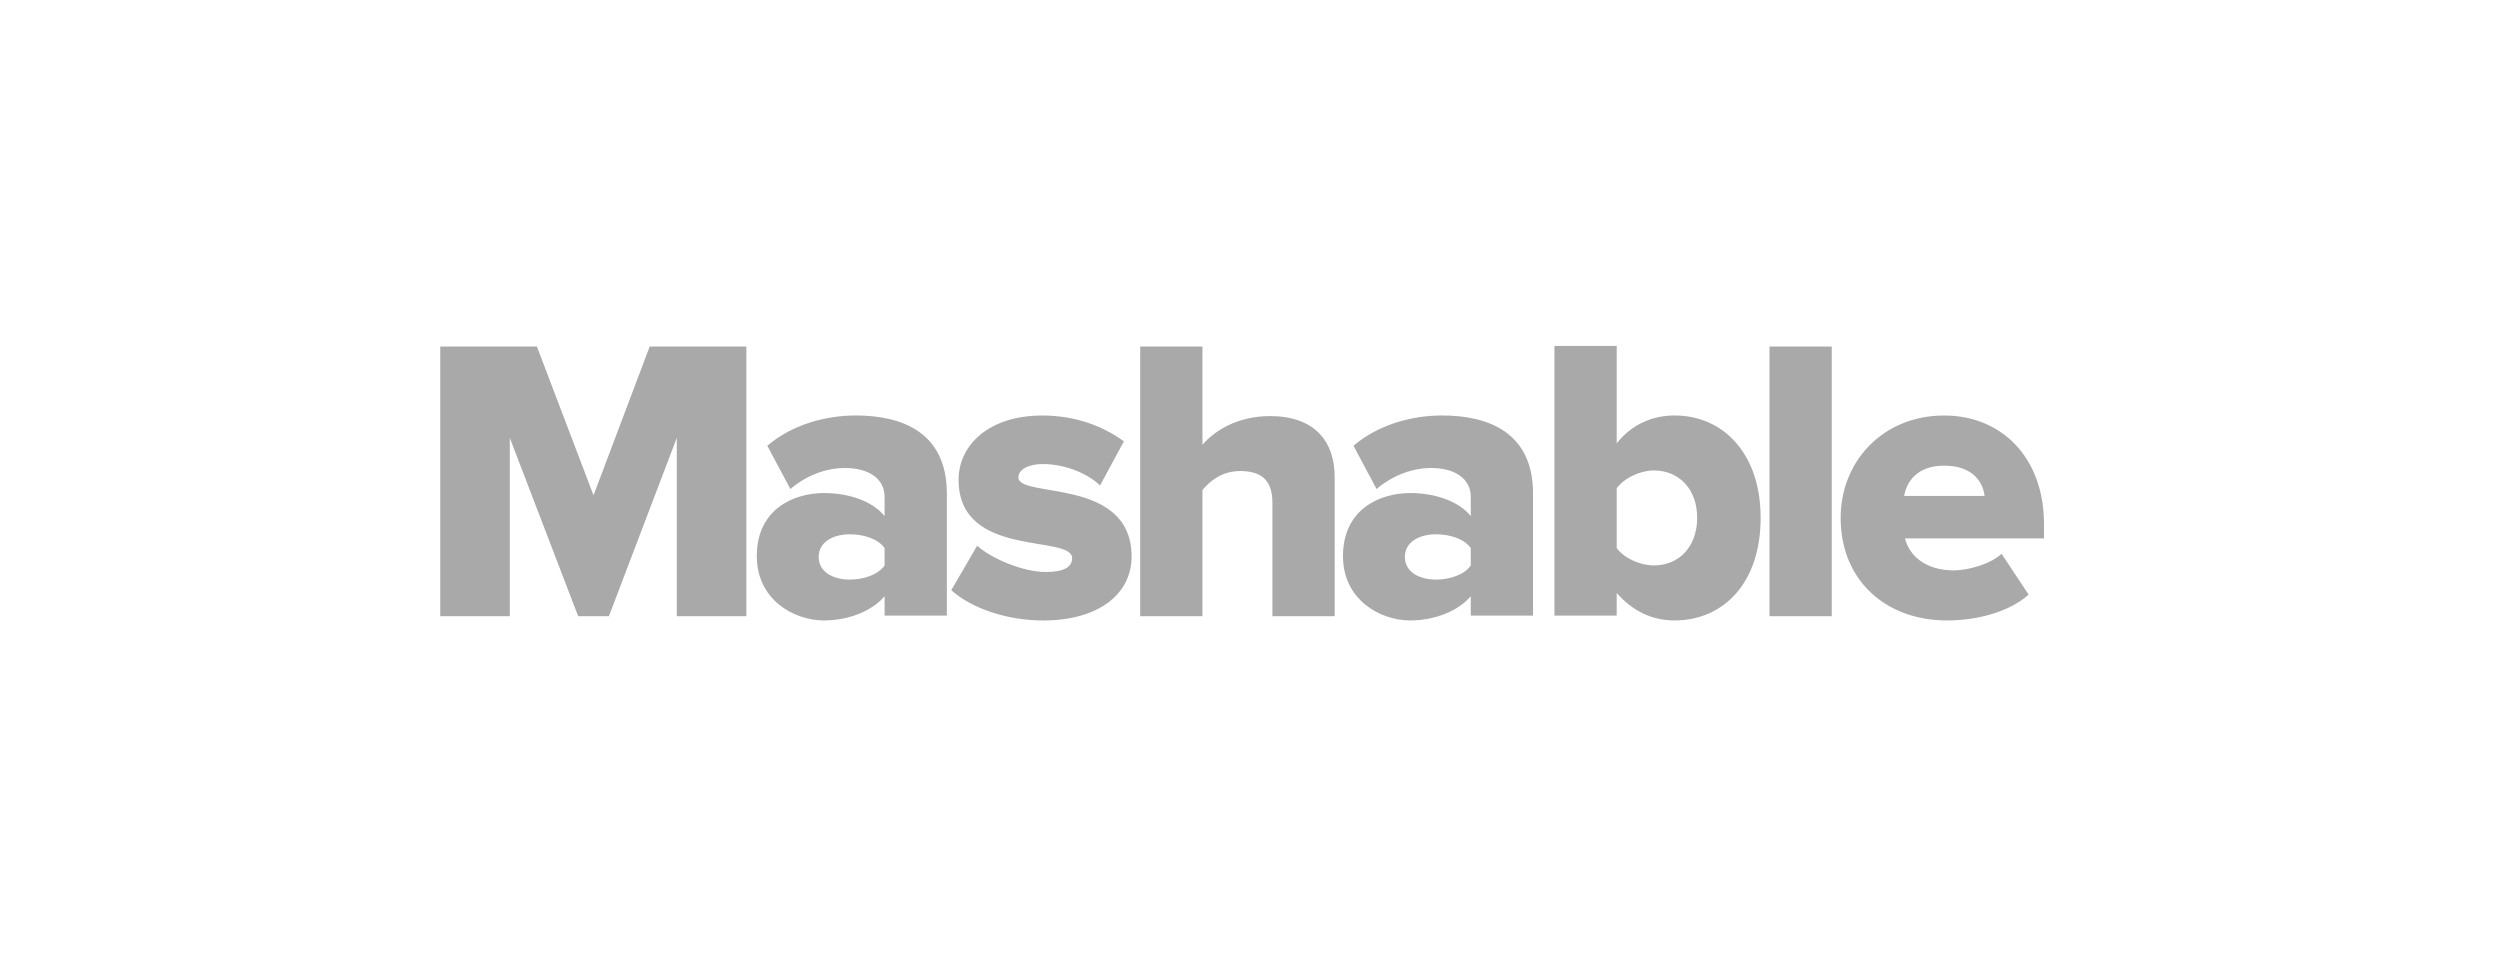 <svg width="159" height="61" viewBox="0 0 159 61" version="1.1" xmlns="http://www.w3.org/2000/svg"><title>quote_logo_mash</title><g id="Page-1" stroke="none" stroke-width="1" fill="none" fill-rule="evenodd"><g id="Artboard-1"><g id="quote_logo_mash"><path id="Rectangle-1" fill-opacity="0" fill="#D8D8D8" d="M0 0h159v61H0z"/><path d="M112.54 39.19h3.96V22.04h-3.96v17.15zm-56.28-.039v-1.234c-.77.925-2.265 1.543-3.858 1.543-1.903 0-4.27-1.311-4.27-4.09 0-3.006 2.367-4.012 4.27-4.012 1.646 0 3.112.542 3.858 1.466V31.59c0-1.08-.925-1.825-2.522-1.825-1.234 0-2.469.489-3.47 1.336l-1.467-2.75c1.596-1.364 3.73-1.927 5.633-1.927 2.983 0 5.785 1.104 5.785 4.962v7.765h-3.96zm4.24-1.616l1.647-2.827c.924.823 2.904 1.67 4.37 1.67 1.182 0 1.671-.334 1.671-.875 0-1.54-7.223.053-7.223-4.987 0-2.187 1.902-4.09 5.32-4.09 2.11 0 3.859.668 5.195 1.646l-1.516 2.803c-.745-.721-2.16-1.361-3.65-1.361-.929 0-1.544.359-1.544.847 0 1.361 7.199-.052 7.199 5.04 0 2.367-2.082 4.062-5.63 4.062-2.237 0-4.527-.746-5.838-1.928zm20.425 1.655v-7.226c0-1.516-.798-2.005-2.057-2.005-1.157 0-1.927.644-2.392 1.21v8.021h-3.96V22.04h3.96v6.249c.746-.876 2.212-1.826 4.294-1.826 2.828 0 4.115 1.594 4.115 3.883v8.844h-3.96zm12.616-.039v-1.234c-.77.925-2.265 1.543-3.858 1.543-1.902 0-4.269-1.311-4.269-4.09 0-3.006 2.367-4.012 4.27-4.012 1.645 0 3.112.542 3.857 1.466V31.59c0-1.08-.925-1.825-2.521-1.825-1.235 0-2.469.489-3.471 1.336l-1.467-2.75c1.597-1.364 3.732-1.927 5.634-1.927 2.982 0 5.785 1.104 5.785 4.962v7.765h-3.96zm5.321 0V22h3.96v6.196c.977-1.234 2.314-1.772 3.678-1.772 3.113 0 5.476 2.44 5.476 6.506 0 4.216-2.416 6.53-5.476 6.53-1.389 0-2.648-.566-3.678-1.747v1.438h-3.96zm18.204-6.22c0-3.6 2.7-6.505 6.583-6.505 3.678 0 6.351 2.7 6.351 6.917v.9h-8.845c.282 1.105 1.312 2.033 3.11 2.033.875 0 2.317-.387 3.034-1.055l1.723 2.596c-1.234 1.107-3.291 1.645-5.194 1.645-3.83 0-6.762-2.493-6.762-6.53zm-74.022 6.26V27.848L38.726 39.19h-1.955l-4.347-11.34v11.34H28V22.04h6.147l3.601 9.463 3.573-9.464h6.147V39.19h-4.424zm80.605-9.575c-1.723 0-2.392 1.026-2.546 1.927h5.117c-.102-.876-.746-1.927-2.571-1.927zm-18.46 6.345c1.568 0 2.75-1.157 2.75-3.031 0-1.853-1.182-3.01-2.75-3.01-.848 0-1.878.464-2.367 1.132v3.805c.489.668 1.519 1.104 2.367 1.104zm-11.648 0v-1.104c-.411-.59-1.336-.876-2.212-.876-1.027 0-1.98.465-1.98 1.442 0 .978.953 1.439 1.98 1.439.876 0 1.8-.306 2.212-.9zm-37.281 0v-1.104c-.412-.59-1.337-.876-2.212-.876-1.027 0-1.98.465-1.98 1.442 0 .978.953 1.439 1.98 1.439.875 0 1.8-.306 2.212-.9z" id="Combined-Shape" fill="#A9A9A9"/></g></g></g></svg>